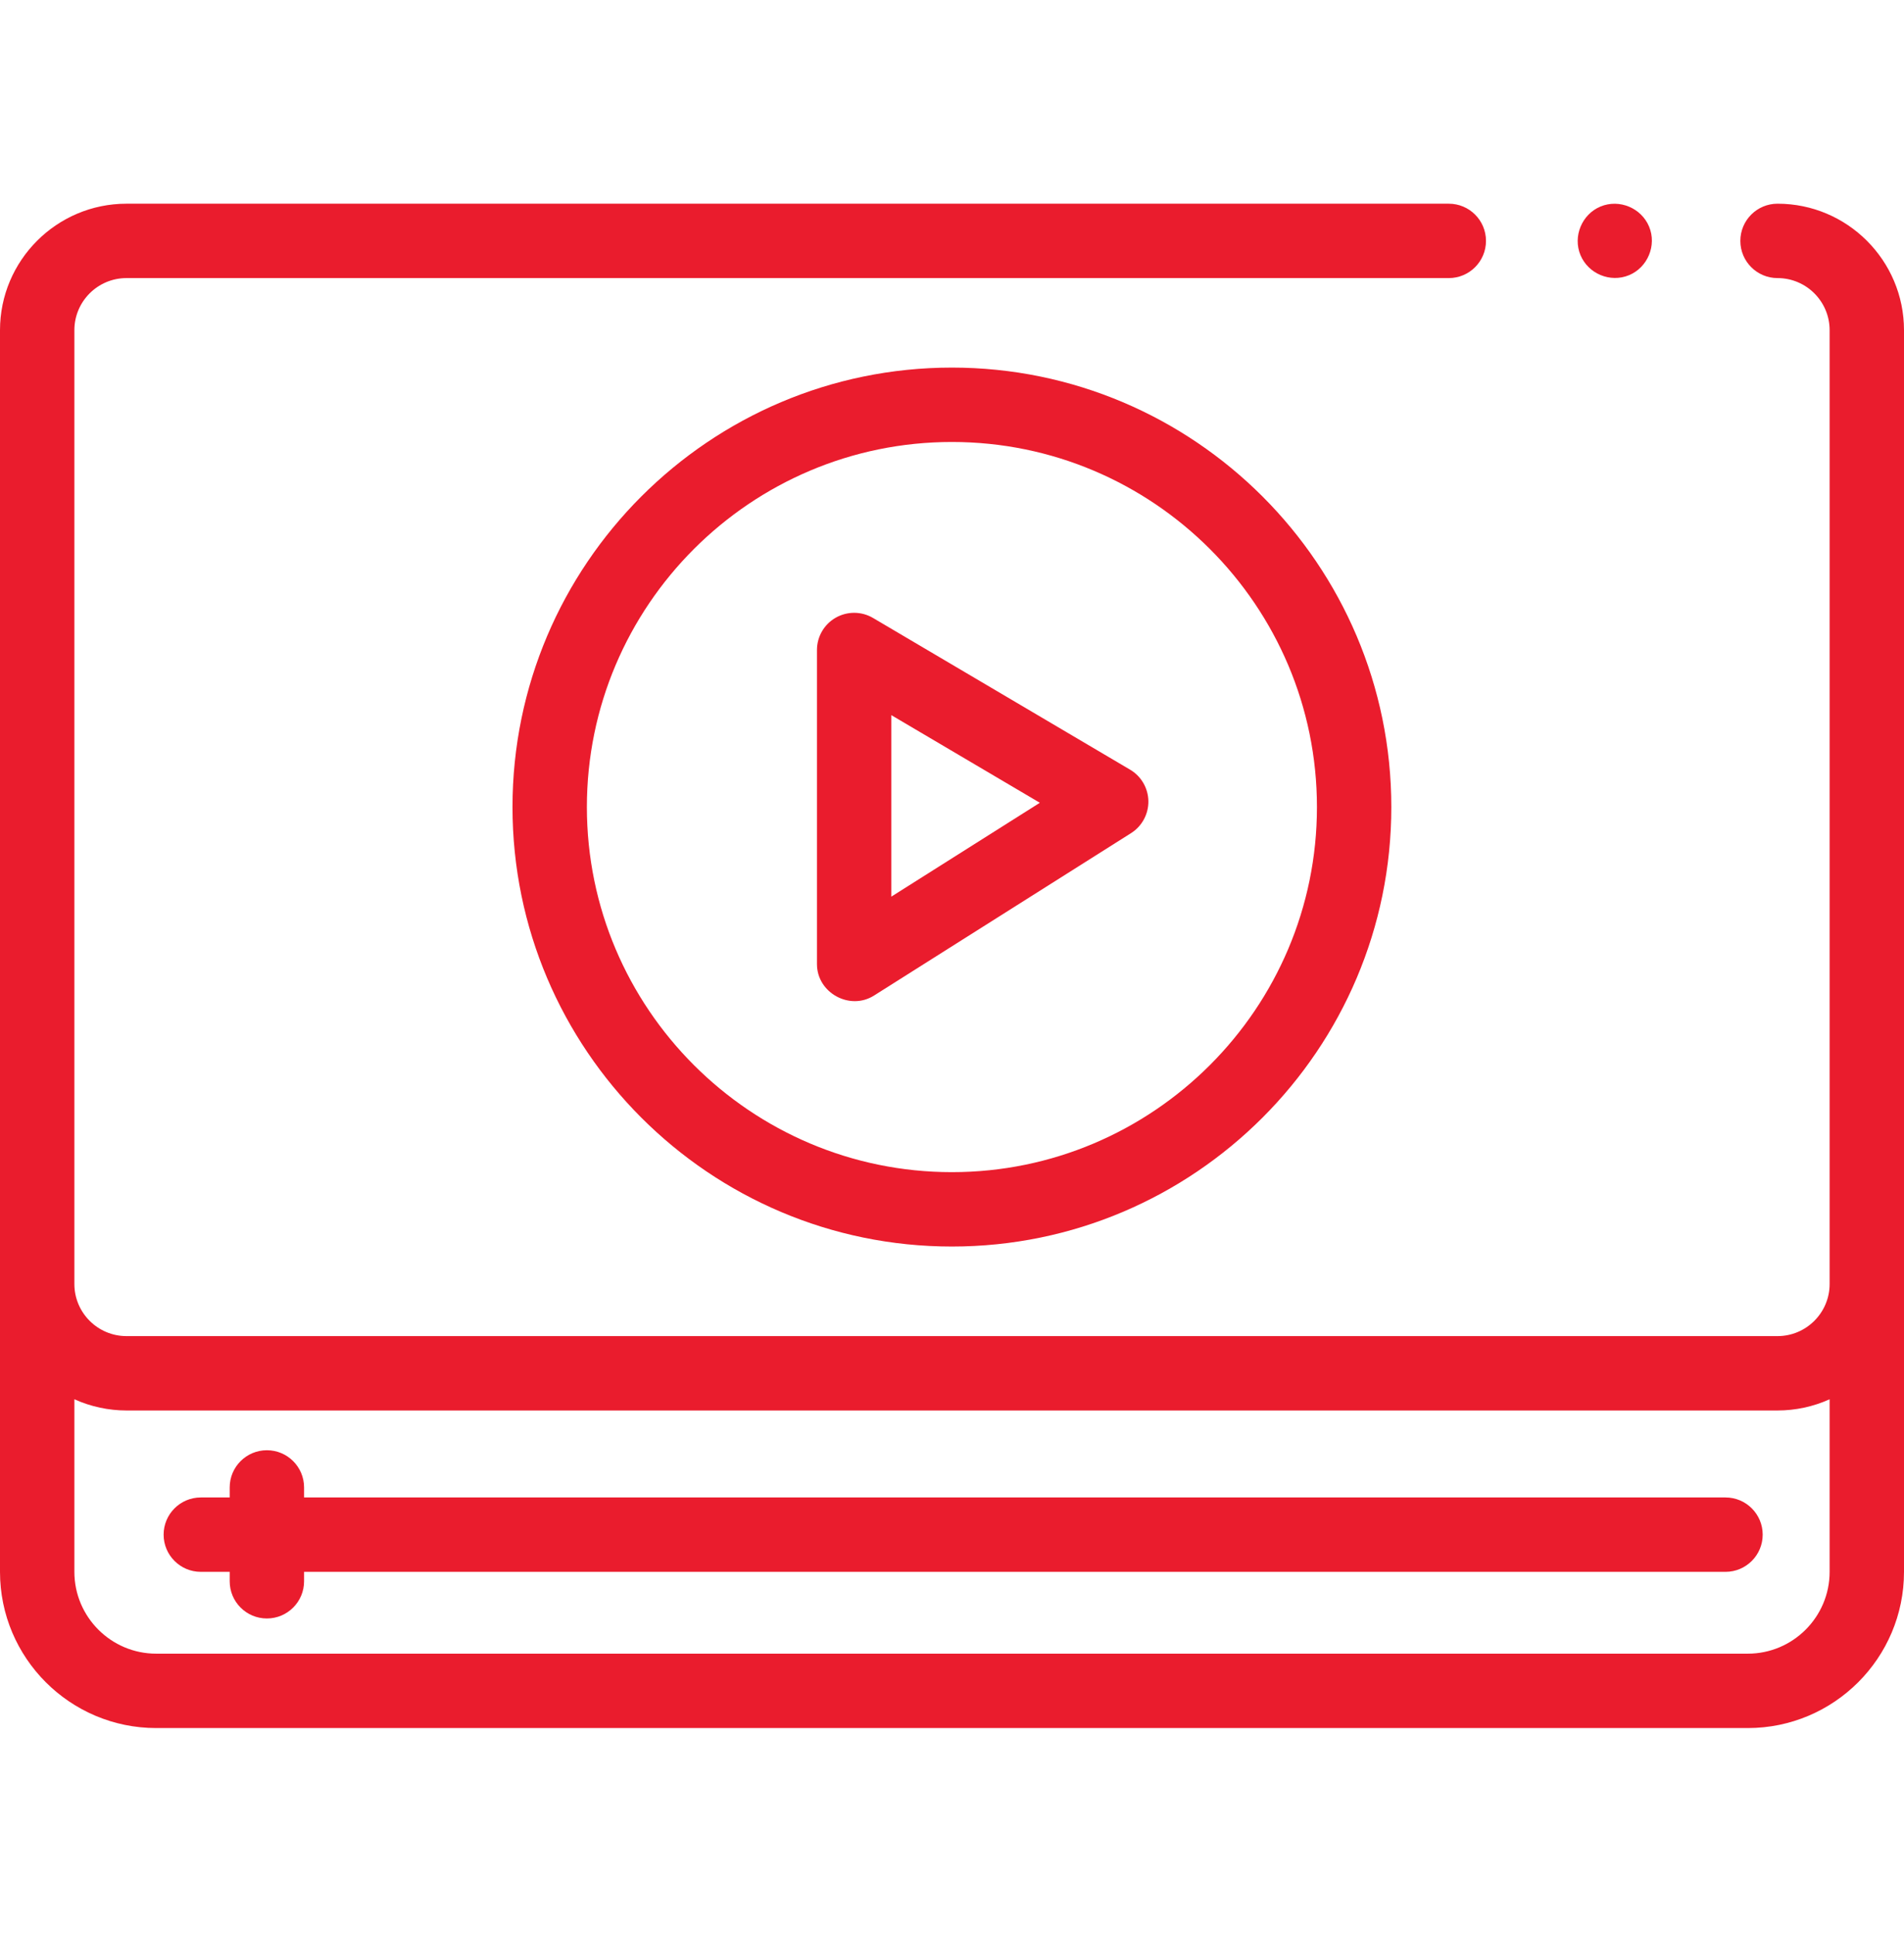 <svg width="64" height="65" viewBox="0 0 64 65" fill="none" xmlns="http://www.w3.org/2000/svg">
<path d="M64 11.097C64 8.753 62.093 6.846 59.749 6.846C59.059 6.846 58.499 7.405 58.499 8.096C58.499 8.786 59.059 9.346 59.749 9.346C60.715 9.346 61.5 10.131 61.5 11.097V43.153C61.5 44.118 60.715 44.904 59.749 44.904H4.251C3.285 44.904 2.5 44.118 2.5 43.153V11.097C2.5 10.131 3.285 9.346 4.251 9.346H48.699C49.389 9.346 49.949 8.786 49.949 8.096C49.949 7.405 49.389 6.846 48.699 6.846H4.251C1.907 6.846 0 8.753 0 11.097V43.153V43.153V52.827C0 55.722 2.355 58.077 5.25 58.077H58.75C61.645 58.077 64 55.722 64 52.827V43.153V43.153V11.097ZM61.5 52.827C61.5 54.343 60.266 55.577 58.75 55.577H5.25C3.734 55.577 2.5 54.343 2.5 52.827V47.027C3.047 47.275 3.651 47.404 4.251 47.404H59.749C60.349 47.404 60.953 47.275 61.5 47.027V52.827Z" fill="#EA1C2D"/>
<path d="M58 50.327H10.221V49.99C10.221 49.3 9.661 48.74 8.971 48.74C8.28 48.74 7.721 49.3 7.721 49.99V50.327H6.75C6.06 50.327 5.5 50.887 5.5 51.577C5.5 52.267 6.06 52.827 6.75 52.827H7.721V53.144C7.721 53.834 8.28 54.394 8.971 54.394C9.661 54.394 10.221 53.834 10.221 53.144V52.827H58C58.69 52.827 59.25 52.267 59.25 51.577C59.25 50.887 58.69 50.327 58 50.327Z" fill="#EA1C2D"/>
<path d="M17.227 27.124C17.227 35.268 23.852 41.894 31.997 41.894C40.141 41.894 46.767 35.268 46.767 27.124C46.767 18.979 40.141 12.354 31.997 12.354C23.852 12.354 17.227 18.98 17.227 27.124ZM44.267 27.124C44.267 33.889 38.763 39.394 31.997 39.394C25.231 39.394 19.727 33.89 19.727 27.124C19.727 20.358 25.231 14.854 31.997 14.854C38.763 14.854 44.267 20.358 44.267 27.124Z" fill="#EA1C2D"/>
<path d="M28.091 20.76C27.701 20.983 27.461 21.397 27.461 21.846V32.403C27.461 33.365 28.562 33.975 29.379 33.459L38.019 28C38.387 27.767 38.607 27.36 38.601 26.924C38.594 26.489 38.361 26.088 37.986 25.867L29.346 20.769C28.96 20.541 28.481 20.538 28.091 20.76ZM29.961 24.035L34.953 26.98L29.961 30.134V24.035Z" fill="#EA1C2D"/>
<path d="M53.125 8.573C53.387 9.202 54.125 9.51 54.756 9.249C55.384 8.99 55.694 8.245 55.432 7.617C55.17 6.988 54.431 6.68 53.801 6.94C53.172 7.2 52.863 7.944 53.125 8.573Z" fill="#EA1C2D"/>
</svg>

